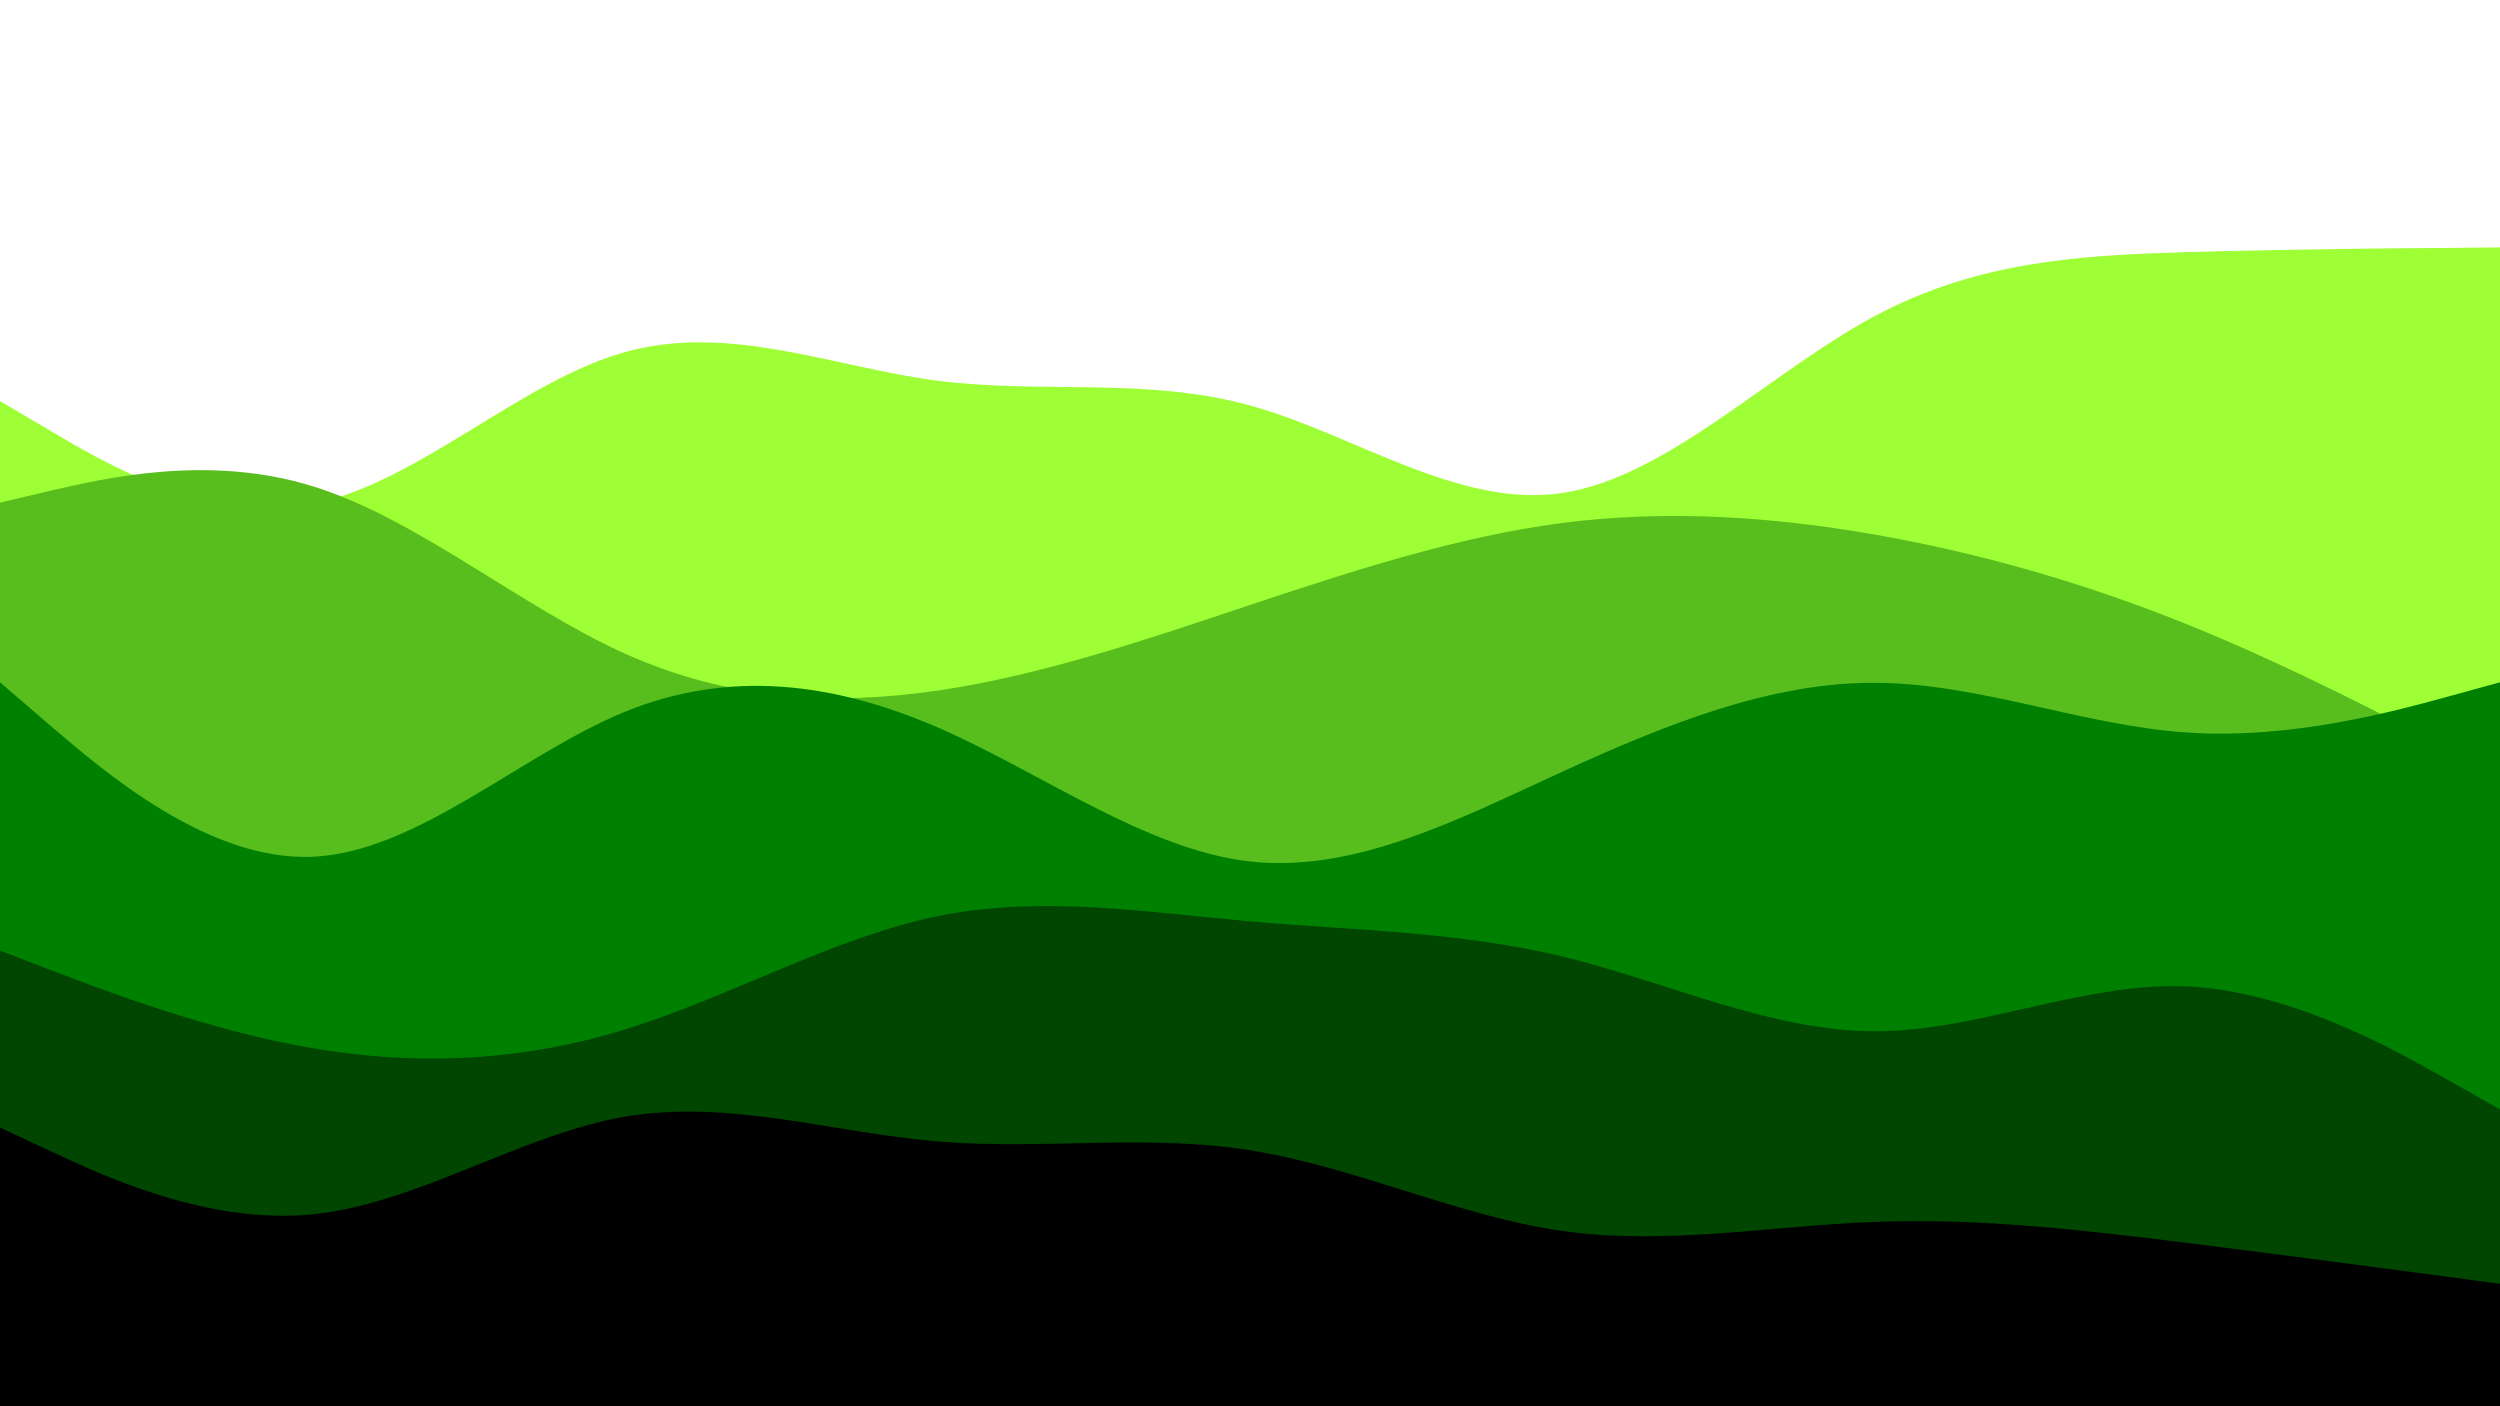 <svg id="visual" viewBox="0 0 960 540" width="960" height="540" xmlns="http://www.w3.org/2000/svg" xmlns:xlink="http://www.w3.org/1999/xlink" version="1.1"><rect x="0" y="0" width="960" height="540" fill="#ffffff"></rect><path d="M0 154L20 165.8C40 177.7 80 201.3 120 193.5C160 185.7 200 146.3 240 135.2C280 124 320 141 360 146.2C400 151.3 440 144.7 480 155.7C520 166.7 560 195.3 600 189.3C640 183.3 680 142.7 720 121.3C760 100 800 98 840 96.8C880 95.7 920 95.3 940 95.2L960 95L960 541L940 541C920 541 880 541 840 541C800 541 760 541 720 541C680 541 640 541 600 541C560 541 520 541 480 541C440 541 400 541 360 541C320 541 280 541 240 541C200 541 160 541 120 541C80 541 40 541 20 541L0 541Z" fill="#9fff36"></path><path d="M0 193L20 188.3C40 183.7 80 174.3 120 186.7C160 199 200 233 240 251C280 269 320 271 360 265.2C400 259.3 440 245.7 480 232.3C520 219 560 206 600 200.8C640 195.7 680 198.3 720 205.3C760 212.3 800 223.7 840 239.8C880 256 920 277 940 287.5L960 298L960 541L940 541C920 541 880 541 840 541C800 541 760 541 720 541C680 541 640 541 600 541C560 541 520 541 480 541C440 541 400 541 360 541C320 541 280 541 240 541C200 541 160 541 120 541C80 541 40 541 20 541L0 541Z" fill="#57be1d"></path><path d="M0 262L20 279.2C40 296.3 80 330.7 120 329C160 327.3 200 289.7 240 273.3C280 257 320 262 360 279.3C400 296.7 440 326.3 480 330.8C520 335.3 560 314.7 600 296.3C640 278 680 262 720 262.2C760 262.3 800 278.7 840 281.3C880 284 920 273 940 267.5L960 262L960 541L940 541C920 541 880 541 840 541C800 541 760 541 720 541C680 541 640 541 600 541C560 541 520 541 480 541C440 541 400 541 360 541C320 541 280 541 240 541C200 541 160 541 120 541C80 541 40 541 20 541L0 541Z" fill="#008000"></path><path d="M0 365L20 372.7C40 380.3 80 395.7 120 402.5C160 409.3 200 407.7 240 395.3C280 383 320 360 360 351.8C400 343.7 440 350.3 480 353.8C520 357.3 560 357.7 600 367.3C640 377 680 396 720 396C760 396 800 377 840 378.8C880 380.7 920 403.3 940 414.7L960 426L960 541L940 541C920 541 880 541 840 541C800 541 760 541 720 541C680 541 640 541 600 541C560 541 520 541 480 541C440 541 400 541 360 541C320 541 280 541 240 541C200 541 160 541 120 541C80 541 40 541 20 541L0 541Z" fill="#004500"></path><path d="M0 433L20 442.3C40 451.7 80 470.3 120 466.3C160 462.3 200 435.7 240 428.8C280 422 320 435 360 438.3C400 441.7 440 435.3 480 441.7C520 448 560 467 600 472.7C640 478.3 680 470.7 720 469.2C760 467.7 800 472.3 840 477.3C880 482.3 920 487.7 940 490.3L960 493L960 541L940 541C920 541 880 541 840 541C800 541 760 541 720 541C680 541 640 541 600 541C560 541 520 541 480 541C440 541 400 541 360 541C320 541 280 541 240 541C200 541 160 541 120 541C80 541 40 541 20 541L0 541Z" fill="#000000"></path></svg>